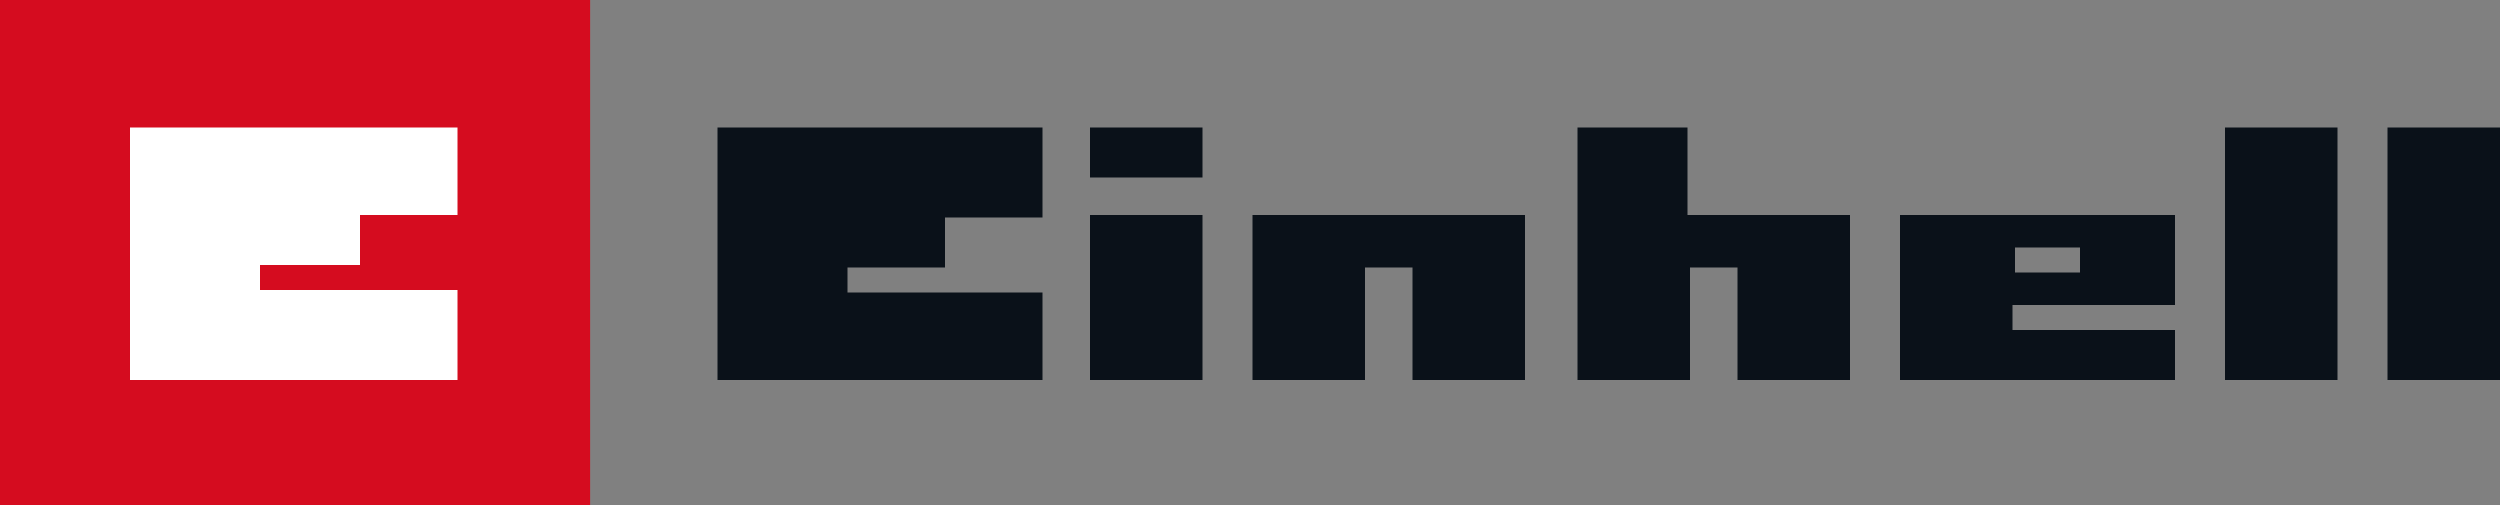 <?xml version="1.0" encoding="utf-8"?>
<!-- Generator: Adobe Illustrator 24.0.3, SVG Export Plug-In . SVG Version: 6.00 Build 0)  -->
<svg version="1.1" id="Capa_1" xmlns="http://www.w3.org/2000/svg" xmlns:xlink="http://www.w3.org/1999/xlink" x="0px" y="0px"
	 width="100px" height="20.2px" viewBox="0 0 100 20.2" style="enable-background:new 0 0 100 20.2;" xml:space="preserve">
<rect x="0" y="0" width="100" height="20.2" fill="#808080" stroke="none"/>
<style type="text/css">
	.st0{fill:#E30613;}
	.st1{fill:#FFFFFF;}
	.st2{fill-rule:evenodd;clip-rule:evenodd;fill:#004177;}
	.st3{fill:#004177;}
	.st4{clip-path:url(#SVGID_2_);fill-rule:evenodd;clip-rule:evenodd;fill:#DD2818;}
	.st5{clip-path:url(#SVGID_4_);fill-rule:evenodd;clip-rule:evenodd;fill:#DD2818;}
	.st6{fill-rule:evenodd;clip-rule:evenodd;fill:#003B75;}
	.st7{fill:none;stroke:#FFFFFF;stroke-width:3;stroke-miterlimit:10;}
	.st8{fill-rule:evenodd;clip-rule:evenodd;fill:#FFFFFF;}
	.st9{fill-rule:evenodd;clip-rule:evenodd;fill:#18346D;}
	.st10{fill-rule:evenodd;clip-rule:evenodd;fill:#BB2E2D;}
	.st11{fill:#18346D;}
	.st12{clip-path:url(#SVGID_6_);fill:#FFFFFF;}
	.st13{fill:#104B9D;}
	.st14{fill:#DE1E2D;}
	.st15{fill-rule:evenodd;clip-rule:evenodd;fill:#DF050B;}
	.st16{fill-rule:evenodd;clip-rule:evenodd;fill:#FEFEFE;}
	.st17{fill-rule:evenodd;clip-rule:evenodd;fill:#004D97;}
	.st18{fill:#009A49;}
	.st19{fill:#352B6B;}
	.st20{fill:#372F8F;}
	.st21{fill:#E9292B;}
	.st22{fill:none;stroke:#372F8F;stroke-width:3.199;stroke-miterlimit:3.864;}
	.st23{fill:#FFD300;}
	.st24{fill:#1D1D1B;}
	.st25{fill:#D50C1F;}
	.st26{clip-path:url(#SVGID_8_);fill:none;stroke:#D50C1F;stroke-width:0.21;stroke-miterlimit:10;}
	.st27{fill:#0A1119;}
</style>
<g id="g300">
	<path id="path310" class="st0" d="M265.6,115.9h-100V82.6h100V115.9z"/>
	<g id="g312" transform="translate(404.711,35.073)">
		<path id="path314" class="st1" d="M-151.1,77.3h-3.2l2.5-6.3h3.2L-151.1,77.3z M-202.7,77.3h-3.2l2.5-6.3h3.2L-202.7,77.3z
			 M-146.2,77.1l3.6-9.9h-9.7c-3,0.1-4,3.4-4,3.4l-2.4,6.5h-5.1l2.4-6.8h2.9l1.1-3.3h-2.7l1.8-4.7h-4.6l-2,4.8h-2.9l-1.2,3.3h3
			l-2.6,6.7h-5.1l3.6-10h-4.5l-4,10.1l-4,0l-1-3.7l6.5-6.3h-5.4l-5.1,4.9l3.4-9.8h-4.5l-5.7,14.8h-3.7l3.5-9.9h-9.9
			c-2.6,0-3.7,2.8-3.7,2.8l-2.9,7.1h-3.7l3.6-9.9h-7.9l0.9-2.5h-7.8l0.8-2.4h-14.4v4.1h8.2l-5.4,14.3h4.7l4.6-12.1h3.1l-4.3,12.1
			h4.7l3.7-9.8h3.4l-3.8,9.8h6.3c0.2-0.1,1.3-1,3.2-2.3c0,0,0.4,1.7,1.8,2.3h3.3c0.1-0.1,0.5-0.5,2.8-2.4c0,0,0.1,1.6,1.7,2.4h4
			c0.1-0.1,0.7-0.8,2.6-2.3l-0.9,2.3h4.7l2.6-6.9l2.1,6.9h4.9l2.4-2.3c0.4,1.9,1.8,2.3,2.2,2.3h5.3l2.5-2.3c0.2,1.5,1.8,2.2,2.1,2.3
			h5.3l2.4-2.3c0.3,2,2.3,2.3,2.3,2.3h3.2l2.3-2.3c0.4,2,2.6,2.3,2.6,2.3h9.4v-3.7L-146.2,77.1L-146.2,77.1L-146.2,77.1z
			 M-168.4,62.4h-4.5l-1.3,3.7h4.5L-168.4,62.4z"/>
	</g>
</g>
<g>
	<path class="st2" d="M254.5,171.6l0.3,0c0.2,0,0.3,0,0.4-0.1c0.1-0.1,0.1-0.1,0.1-0.2c0-0.1,0-0.2-0.1-0.2
		c-0.1-0.1-0.2-0.1-0.4-0.1l-0.3,0L254.5,171.6z M253.8,170.5l1.1,0c0.3,0,0.6,0.1,0.7,0.2c0.1,0.1,0.2,0.3,0.2,0.5
		c0,0.2,0,0.3-0.2,0.4c-0.1,0.1-0.3,0.2-0.5,0.3c0.1,0,0.2,0.1,0.2,0.1c0.1,0.1,0.1,0.1,0.2,0.2l0.4,0.7l-0.7,0
		c-0.2-0.5-0.4-0.8-0.5-0.9c-0.1-0.1-0.2-0.1-0.2-0.1c0,0,0,0-0.1,0l0,1l-0.6,0L253.8,170.5z M256.8,171.8c0-0.5-0.2-1-0.6-1.3
		c-0.4-0.4-0.8-0.6-1.3-0.6c-0.5,0-1,0.2-1.3,0.6c-0.4,0.4-0.5,0.8-0.5,1.3s0.2,1,0.6,1.3c0.4,0.4,0.8,0.6,1.4,0.5
		c0.5,0,1-0.2,1.3-0.6C256.6,172.8,256.8,172.3,256.8,171.8 M257.3,171.8c0,0.4-0.1,0.8-0.3,1.2c-0.2,0.4-0.5,0.7-0.9,0.9
		c-0.4,0.2-0.8,0.3-1.2,0.3c-0.4,0-0.8-0.1-1.2-0.3c-0.4-0.2-0.7-0.5-0.9-0.9c-0.2-0.4-0.3-0.8-0.3-1.2c0-0.4,0.1-0.8,0.3-1.2
		c0.2-0.4,0.5-0.7,0.9-0.9c0.4-0.2,0.8-0.3,1.2-0.3c0.4,0,0.8,0.1,1.2,0.3c0.4,0.2,0.7,0.5,0.9,0.9
		C257.2,171,257.3,171.4,257.3,171.8"/>
	<path class="st1" d="M218.6,135.4l44.6,21.8c1.9,0.9,2.6,4.1,0.3,5.5L218.8,185c-1.8,0.9-4.4,0.9-6.2,0l-44.8-21.8
		c-2.2-1.5-2.2-4.3,0-5.5l44.5-22.2C214.1,134.5,216.8,134.5,218.6,135.4"/>
	<path class="st1" d="M215.6,186.3c-1.2,0-2.4-0.3-3.3-0.7l-44.8-21.9l0,0c-1.3-0.8-2-2.1-1.9-3.5c0.1-1.3,0.8-2.4,2-3.1l0,0
		l44.5-22.2c1-0.5,2.2-0.7,3.4-0.7c1.2,0,2.4,0.3,3.3,0.7l44.6,21.8c1.2,0.5,2,1.8,2.1,3.2c0.1,1.4-0.6,2.7-1.8,3.4l0,0L219,185.5
		C218.1,186,216.9,186.3,215.6,186.3 M168.1,162.6l44.7,21.8c0.8,0.4,1.8,0.6,2.8,0.6c1.1,0,2.1-0.2,2.8-0.6l44.7-22.3
		c0.8-0.5,1.2-1.3,1.1-2.2c-0.1-0.9-0.6-1.8-1.4-2.1l0,0l-44.6-21.8c-0.8-0.4-1.8-0.6-2.8-0.6c-1.1,0-2.1,0.2-2.8,0.6l-44.5,22.2
		c-0.8,0.4-1.3,1.2-1.3,2.1C166.8,161.1,167.3,162,168.1,162.6"/>
	<path class="st3" d="M218.5,135.5l44.5,21.7c2.2,1.1,2.5,4.3,0.2,5.4l-44.5,22.2c-1.8,0.9-4.4,0.9-6.2,0l-44.1-21.5
		c-2.8-1.4-2.8-4.5-0.3-5.8l44.2-22C214.2,134.7,216.8,134.7,218.5,135.5"/>
	<path class="st1" d="M218.4,136.3l43.6,21.3c2.4,1.2,2.4,3.5,0,4.7L218.6,184c-1.7,0.8-4.2,0.9-5.9,0L169,162.7
		c-2.4-1.1-2.4-3.5,0-4.7l43.5-21.7C214.2,135.5,216.7,135.5,218.4,136.3"/>
	<g>
		<g>
			<g>
				<defs>
					<path id="SVGID_1_" d="M215.5,135.7c-1.1,0-2.1,0.2-3,0.6L169,158c-2.4,1.2-2.3,3.5,0,4.7l43.6,21.3c1.7,0.8,4.2,0.8,5.9,0
						l43.5-21.7c2.4-1.2,2.3-3.5,0-4.7l-43.6-21.3C217.6,135.9,216.6,135.7,215.5,135.7L215.5,135.7L215.5,135.7z"/>
				</defs>
				<clipPath id="SVGID_2_">
					<use xlink:href="#SVGID_1_"  style="overflow:visible;"/>
				</clipPath>
				<polygon class="st4" points="184.8,128.2 248,128 248.2,147.2 184.9,147.2 				"/>
			</g>
		</g>
		<g>
			<g>
				<defs>
					<path id="SVGID_3_" d="M215.5,135.7c-1.1,0-2.1,0.2-3,0.6L169,158c-2.4,1.2-2.3,3.5,0,4.7l43.6,21.3c1.7,0.8,4.2,0.8,5.9,0
						l43.5-21.7c2.4-1.2,2.3-3.5,0-4.7l-43.6-21.3C217.6,135.9,216.6,135.7,215.5,135.7L215.5,135.7L215.5,135.7z"/>
				</defs>
				<clipPath id="SVGID_4_">
					<use xlink:href="#SVGID_3_"  style="overflow:visible;"/>
				</clipPath>
				<polygon class="st5" points="184.3,173.5 247.5,173.5 247.6,192.3 184.4,192.6 				"/>
			</g>
		</g>
	</g>
	<polygon class="st6" points="202.9,152.6 209.9,152.6 214.9,161.5 219.9,152.5 226.7,152.5 218,168.3 211.7,168.3 	"/>
	<path class="st6" d="M233.1,157.1l7.4,0c0.8,0,3.3,0.4,3.3,3.2c0,2.4-2,3.4-3.2,3.4l-7.5,0L233.1,157.1z M227.2,152.5l15.1-0.1
		c3.2,0,7.5,3.1,7.5,7.8c0,5.9-5.2,7.7-7.5,7.7l-9.2,0l0,3.8l-5.8,0L227.2,152.5z"/>
	<path class="st6" d="M196.7,163.9l-7.4,0c-0.8,0-3.3-0.6-3.3-3.4c0-2.4,2-3.2,3.2-3.2l7.5,0L196.7,163.9z M202.6,168.3l-15.1,0.1
		c-3.2,0-7.5-3.1-7.5-7.8c0-5.9,5.2-7.9,7.5-7.9l9.2,0l0-3.6l5.8,0L202.6,168.3z"/>
</g>
<g>
	<path class="st7" d="M180.9,191.8h69.3c7.6,0,13.7,6.1,13.7,13.7v41c0,7.6-6.1,13.7-13.7,13.7h-69.3c-7.6,0-13.7-6.1-13.7-13.7v-41
		C167.2,197.9,173.4,191.8,180.9,191.8z"/>
	<path class="st8" d="M180.9,191.8h69.3c7.6,0,13.7,6.1,13.7,13.7v41c0,7.6-6.1,13.7-13.7,13.7h-69.3c-7.6,0-13.7-6.1-13.7-13.7v-41
		C167.2,197.9,173.4,191.8,180.9,191.8"/>
	<path class="st9" d="M216.5,191.8h-35.5c-7.6,0-13.7,6.1-13.7,13.7v41c0,7.6,6.1,13.7,13.7,13.7h35.5V191.8z"/>
	<rect x="182" y="237.7" class="st1" width="68.5" height="16"/>
	<path class="st10" d="M263.9,246.5V246l-14.2,14.2h0.5c3.2,0,6.2-1.1,8.5-3l2.2-2.2C262.8,252.6,263.9,249.7,263.9,246.5"/>
	<path class="st9" d="M186,249v-6.8h2.6c0.5,0,0.9,0.1,1.2,0.3c0.3,0.2,0.5,0.4,0.7,0.8c0.1,0.3,0.2,0.6,0.2,1
		c0,0.7-0.2,1.2-0.7,1.6c-0.4,0.3-1,0.5-1.7,0.5h-0.8v2.7H186z M187.5,243.2v2.1h0.7c0.3,0,0.5-0.1,0.7-0.3c0.2-0.2,0.3-0.4,0.3-0.8
		c0-0.3-0.1-0.6-0.2-0.8c-0.2-0.2-0.4-0.3-0.8-0.3L187.5,243.2L187.5,243.2z"/>
	<path class="st9" d="M191.3,242.2h1.5v4.8c0,0.4,0.1,0.6,0.2,0.8c0.1,0.2,0.4,0.3,0.7,0.3c0.3,0,0.6-0.1,0.7-0.3
		c0.1-0.2,0.2-0.5,0.2-0.8v-4.8h1.5v4.8c0,0.6-0.1,1-0.3,1.3c-0.2,0.3-0.5,0.5-0.9,0.7c-0.4,0.1-0.7,0.2-1.2,0.2
		c-0.4,0-0.8,0-1.2-0.2c-0.4-0.1-0.6-0.3-0.9-0.6c-0.2-0.3-0.3-0.8-0.3-1.4L191.3,242.2L191.3,242.2z"/>
	<path class="st9" d="M198.6,243.2v2h0.6c0.4,0,0.6-0.1,0.8-0.2c0.2-0.2,0.3-0.4,0.3-0.8c0-0.6-0.4-0.9-1.1-0.9L198.6,243.2
		L198.6,243.2L198.6,243.2z M197.1,249v-6.8h2.8c0.6,0,1.1,0.1,1.5,0.4c0.4,0.3,0.5,0.7,0.5,1.3c0,0.5-0.1,0.8-0.3,1.1
		c-0.2,0.3-0.5,0.5-0.9,0.6v0c0.3,0,0.6,0.1,0.8,0.3c0.2,0.1,0.3,0.4,0.3,0.7c0.1,0.3,0.1,0.7,0.1,1.2c0,0.4,0,0.6,0.1,0.8
		c0,0.2,0.1,0.3,0.3,0.4v0.1h-1.6c-0.1-0.1-0.1-0.2-0.1-0.3c0-0.1,0-0.3,0-0.4l0-1.3c0-0.3-0.1-0.5-0.2-0.6
		c-0.1-0.1-0.4-0.2-0.7-0.2h-0.8v2.9H197.1z"/>
	<path class="st9" d="M202.4,249l2-6.8h1.9l2,6.8h-1.6l-0.4-1.5h-2L204,249H202.4z M205.3,243.4l-0.7,3.1h1.5L205.3,243.4
		L205.3,243.4z"/>
	<path class="st9" d="M211.3,249v-6.8h2.7c0.5,0,0.9,0.1,1.2,0.3c0.3,0.2,0.5,0.4,0.7,0.8c0.1,0.3,0.2,0.6,0.2,1
		c0,0.7-0.2,1.2-0.7,1.6c-0.4,0.3-1,0.5-1.7,0.5h-0.8v2.7H211.3z M212.8,243.2v2.1h0.7c0.3,0,0.5-0.1,0.7-0.3
		c0.2-0.2,0.3-0.4,0.3-0.8c0-0.3-0.1-0.6-0.2-0.8c-0.2-0.2-0.4-0.3-0.8-0.3L212.8,243.2L212.8,243.2L212.8,243.2z"/>
	<rect x="216.9" y="242.2" class="st9" width="1.5" height="6.8"/>
	<polygon class="st9" points="219.5,242.2 221.2,242.2 223.1,246.9 223.1,246.9 223.1,242.2 224.5,242.2 224.5,249 222.8,249 
		220.9,244.2 220.9,244.2 220.9,249 219.5,249 	"/>
	<polygon class="st9" points="225.1,242.2 229.9,242.2 229.9,243.3 228.3,243.3 228.3,249 226.8,249 226.8,243.3 225.1,243.3 	"/>
	<path class="st9" d="M230.5,242.2h1.5v4.8c0,0.4,0.1,0.6,0.2,0.8c0.1,0.2,0.4,0.3,0.7,0.3c0.3,0,0.6-0.1,0.7-0.3
		c0.1-0.2,0.2-0.5,0.2-0.8v-4.8h1.5v4.8c0,0.6-0.1,1-0.4,1.3c-0.2,0.3-0.5,0.5-0.9,0.7c-0.4,0.1-0.8,0.2-1.2,0.2
		c-0.4,0-0.8,0-1.2-0.2c-0.4-0.1-0.7-0.3-0.9-0.6c-0.2-0.3-0.3-0.8-0.3-1.4L230.5,242.2L230.5,242.2z"/>
	<path class="st9" d="M237.8,243.2v2h0.6c0.4,0,0.6-0.1,0.8-0.2c0.2-0.2,0.3-0.4,0.3-0.8c0-0.6-0.4-0.9-1.1-0.9L237.8,243.2
		L237.8,243.2z M236.3,249v-6.8h2.8c0.6,0,1.1,0.1,1.5,0.4c0.3,0.3,0.5,0.7,0.5,1.3c0,0.5-0.1,0.8-0.3,1.1c-0.2,0.3-0.5,0.5-0.9,0.6
		v0c0.3,0,0.6,0.1,0.8,0.3c0.2,0.1,0.3,0.4,0.4,0.7c0.1,0.3,0.1,0.7,0.1,1.2c0,0.4,0,0.6,0.1,0.8c0,0.2,0.1,0.3,0.3,0.4v0.1h-1.6
		c-0.1-0.1-0.1-0.2-0.1-0.3c0-0.1,0-0.3,0-0.4l0-1.3c0-0.3-0.1-0.5-0.2-0.6c-0.1-0.1-0.4-0.2-0.7-0.2h-0.8v2.9H236.3z"/>
	<path class="st9" d="M241.6,249l2-6.8h1.9l2,6.8h-1.6l-0.3-1.5h-2l-0.4,1.5H241.6z M244.5,243.4l-0.7,3.1h1.5L244.5,243.4
		L244.5,243.4z"/>
	<path class="st10" d="M218.2,201.8l10-9.9h-6l-5.6,5.6v4.3C217,201.7,217.6,201.8,218.2,201.8"/>
	<path class="st10" d="M229.2,202.8l11-11h-6l-10.3,10.3C225.7,202.3,227.5,202.5,229.2,202.8"/>
	<path class="st10" d="M238.5,205.4l13.4-13.4c-0.6-0.1-1.2-0.1-1.8-0.1h-4.1L234,203.9C235.6,204.3,237.1,204.8,238.5,205.4"/>
	<path class="st10" d="M246.2,209.8L260,196c-1-1-2.2-1.9-3.4-2.6l-13.9,13.9C244.1,208.1,245.2,208.9,246.2,209.8"/>
	<path class="st10" d="M249.4,215.8c0,1.7-0.7,3.2-1.9,4.7l16.4-16.4c-0.2-1.7-0.7-3.2-1.4-4.7l-13.7,13.7
		C249.2,214,249.4,214.8,249.4,215.8"/>
	<path class="st10" d="M218.4,237.7l8.6-8.6c-2.1,0.3-4.4,0.5-6.7,0.6l-3.8,3.8v4.1L218.4,237.7L218.4,237.7L218.4,237.7z"/>
	<path class="st10" d="M230.3,237.7l15.6-15.6c-2.6,2.2-6.6,4.1-11.5,5.5l-10.1,10.1L230.3,237.7L230.3,237.7z"/>
	<polygon class="st10" points="220.3,253.7 216.5,257.5 216.5,260.2 219.8,260.2 226.3,253.7 	"/>
	<polygon class="st10" points="236.3,237.7 242.3,237.7 263.9,216.1 263.9,210.1 	"/>
	<polygon class="st10" points="232.2,253.7 225.7,260.2 231.7,260.2 238.2,253.7 	"/>
	<polygon class="st10" points="248.2,237.7 250.5,237.7 250.5,241.4 263.9,228 263.9,222 	"/>
	<polygon class="st10" points="244.3,253.7 237.8,260.2 243.8,260.2 250.3,253.7 	"/>
	<polygon class="st10" points="250.5,247.4 250.5,253.5 263.9,240.1 263.9,234.1 	"/>
	<path class="st8" d="M183.4,215.8c0-7.7,14.8-14,33-14c18.2,0,33,6.3,33,14c0,7.8-14.8,14-33,14
		C198.2,229.8,183.4,223.5,183.4,215.8"/>
	<path class="st11" d="M216.4,230.5c-8.9,0-17.3-1.5-23.6-4.2c-6.5-2.8-10.1-6.5-10.1-10.6c0-4.1,3.6-7.8,10.1-10.6
		c6.3-2.7,14.7-4.2,23.6-4.2c8.9,0,17.3,1.5,23.6,4.2c6.5,2.8,10.1,6.5,10.1,10.6c0,4.1-3.6,7.8-10.1,10.6
		C233.7,229,225.3,230.5,216.4,230.5 M216.4,202.5c-8.7,0-16.9,1.4-23.1,4c-5.9,2.5-9.2,5.9-9.2,9.2c0,3.4,3.4,6.8,9.2,9.2
		c6.1,2.6,14.3,4,23.1,4c8.7,0,16.9-1.4,23.1-4c5.9-2.5,9.2-5.9,9.2-9.2c0-3.4-3.4-6.7-9.2-9.2C233.3,203.9,225.1,202.5,216.4,202.5
		"/>
	<rect x="211.8" y="212.5" class="st10" width="3.4" height="11.1"/>
	<polygon class="st10" points="211.9,209.4 213.6,208 215.3,209.5 213.7,210.8 	"/>
	<path class="st10" d="M200,208.1c0,0,2.6-0.9,5.6-3.2c0,0,3.3,0.8,3.7,0.8c0.5,0,0.4-0.3,0.6-0.3c0.4-0.1,0.8,0.4,0.8,0.4
		s-1.7,2.6-1.7,2.6c0,0.2-1.5,0.1-5.1-0.7c-0.1,0-0.6,0-0.8,0.8v5.1c0,0,0.9,1.2,3.1-1.2c0.1-0.1,3.3,1.4,3.3,1.4v8
		c0,0-1.7,0.1-4.2,2.7c0,0-3.2-1.1-4.4-0.7c-0.8,0.2-0.9-0.1-1.1,0.6c0,0.1-0.9,0.3-0.9-0.1c0-0.5,2.2-3.8,2.2-3.8l5.2,1.1v-5.8
		l-3.1,0.9l-3.3-2.3L200,208.1L200,208.1L200,208.1z"/>
	<path class="st10" d="M231.6,224h3.1v-11.1c0,0-1.2,0.1-4.1-0.8c-0.1,0-1.8,1.6-3.2,1.9c-0.4,0.1-0.1,2.3-0.1,2.3s0.8,0.3,0.8-0.3
		c0-1,1.2-1.2,1.9-1.3c1.4-0.2,2.7,1.8-0.1,2.4c-2,0.4-1.9,0.5-2.6,0.5c-0.3,0-3.4,5.5,2.7,6.3c0.9,0.1,0.5-0.5,1.7-0.8
		C231.6,223.2,231.6,224,231.6,224"/>
	<path class="st8" d="M231.5,221.2v-2.7c0,0-1.1,0.2-1.5,1.1C229.8,220,229.5,221.5,231.5,221.2"/>
	<path class="st10" d="M216.7,212.2V227h3.7v-2.8v-1.1c0,0,3.6,3,4.9-1.1c0-0.1,0-8.1,0-8.1s-1.7-0.2-2.8-1.7l-2.1,0.8v-0.8
		L216.7,212.2L216.7,212.2L216.7,212.2z"/>
	<path class="st8" d="M221.9,215.8v5.1c0,0.4-0.3,0.8-0.8,0.8c-0.4,0-0.8-0.3-0.8-0.7l0-5.1c0-0.4,0.3-0.8,0.8-0.8
		C221.5,215.1,221.9,215.4,221.9,215.8L221.9,215.8L221.9,215.8z"/>
</g>
<g>
	<g>
		<g>
			<g>
				<defs>
					<rect id="SVGID_5_" x="167.6" y="282.5" width="100" height="65.7"/>
				</defs>
				<clipPath id="SVGID_6_">
					<use xlink:href="#SVGID_5_"  style="overflow:visible;"/>
				</clipPath>
				<path class="st12" d="M181.5,282.5h76.6c0,0,10.3,0.1,9.5,12.4c0,0-0.2,1.6-0.5,3l-13.4,50.4h-76.4c0,0-10.2,0.3-9.7-12.3
					c0,0-0.1-0.7,0.5-3.1L181.5,282.5z"/>
			</g>
		</g>
	</g>
	<path class="st13" d="M257.3,284.9c5.9,0,9.2,5.7,7.3,12.8l-12.9,48.6h-74.4c-5.9,0-9.2-5.7-7.3-12.8l12.9-48.6L257.3,284.9z"/>
	<path class="st1" d="M177.2,322.4c-2.6-14.4,13.2-29.2,35.4-33s42.3,4.8,45,19.2c2.6,14.4-13.2,29.2-35.4,33
		S179.8,336.8,177.2,322.4"/>
	<path class="st14" d="M188.8,330.7l-1.9,0c-2.3,0-3.8-1.8-3.2-4l6.4-23.7c0.2-0.8,1-1.4,1.8-1.4h5.2c0.8,0,1.2,0.6,1,1.4l-5.6,20.7
		l7.5,0c0.8,0,1.2,0.6,1,1.4l-1.1,4.1c-0.2,0.8-1,1.4-1.8,1.4L188.8,330.7z"/>
	<path class="st14" d="M221.2,320.8c0.6-2.2,2.8-4,5-4s3.5,1.8,2.9,4c-0.6,2.2-2.8,4-5,4C221.9,324.8,220.6,323,221.2,320.8
		 M214.9,320.8c1.5-5.7,7.4-10.3,13.1-10.3c5.7,0,9.1,4.6,7.5,10.3c-1.5,5.7-7.4,10.3-13.1,10.3
		C216.7,331.1,213.4,326.5,214.9,320.8"/>
	<path class="st14" d="M247.5,300c2.5,0,4.1,1.9,3.5,4.4c-0.7,2.5-3.3,4.4-5.9,4.4c-2.5,0-4.1-1.9-3.5-4.4
		C242.3,301.9,244.9,300,247.5,300"/>
	<path class="st14" d="M240.1,312.3c0.2-0.8,1-1.4,1.8-1.4h5c0.8,0,1.2,0.6,1,1.4l-4.6,17c-0.2,0.8-1,1.4-1.8,1.4h-5
		c-0.8,0-1.2-0.6-1-1.4L240.1,312.3z"/>
	<path class="st14" d="M214.4,300c2.5,0,4.1,1.9,3.5,4.4s-3.3,4.4-5.9,4.4c-2.5,0-4.1-1.9-3.5-4.4C209.2,301.9,211.9,300,214.4,300"
		/>
	<path class="st14" d="M207,312.3c0.2-0.8,1-1.4,1.8-1.4h5c0.8,0,1.2,0.6,1,1.4l-4.6,17c-0.2,0.8-1,1.4-1.8,1.4h-5
		c-0.8,0-1.2-0.6-1-1.4L207,312.3z"/>
	<path class="st1" d="M222.6,318.5c0.9-1,1.9-1.6,3.7-1.6s2.9,1,3,2.4c0.2,3.7-3.3,5.3-5.1,5.5C222.3,325.1,219.3,322.4,222.6,318.5
		"/>
</g>
<g>
	<g transform="translate(42 .866)">
		<path class="st15" d="M270.2,100.3c0-11.1,9-20,20-20c11.1,0,20,9,20,20c0,11.1-9,20-20,20S270.2,111.4,270.2,100.3"/>
	</g>
	<path class="st16" d="M319.1,101.2c0-7.3,5.9-13.2,13.2-13.2c7.3,0,13.2,5.9,13.2,13.2c0,7.3-5.9,13.2-13.2,13.2
		C325,114.4,319.1,108.5,319.1,101.2"/>
	<path class="st17" d="M325.7,101.2c0-3.6,2.9-6.5,6.5-6.5c3.6,0,6.5,2.9,6.5,6.5c0,3.6-2.9,6.5-6.5,6.5
		C328.6,107.7,325.7,104.8,325.7,101.2"/>
	<path class="st17" d="M282.5,130v1.6h4.4v11.7h1.8v-11.7h4.4V130H282.5z M296.6,135.9h3.8c0.8,0,1.4-0.1,1.9-0.2
		c0.5-0.2,0.8-0.4,1-0.8c0.2-0.4,0.4-0.8,0.4-1.2c0-0.6-0.2-1.1-0.7-1.6c-0.5-0.4-1.2-0.6-2.2-0.6h-4.2V135.9z M294.8,143.3V130h5.9
		c1.2,0,2.1,0.1,2.7,0.4c0.6,0.2,1.1,0.7,1.5,1.3c0.4,0.6,0.6,1.3,0.6,2c0,0.9-0.3,1.7-0.9,2.4c-0.6,0.6-1.6,1.1-2.8,1.2
		c0.5,0.2,0.8,0.4,1.1,0.7c0.5,0.5,1,1.1,1.5,1.8l2.3,3.6h-2.2l-1.8-2.8c-0.5-0.8-0.9-1.4-1.3-1.8c-0.3-0.4-0.6-0.7-0.9-0.9
		c-0.3-0.2-0.5-0.3-0.8-0.4c-0.2,0-0.5-0.1-1-0.1h-2v5.9C296.6,143.3,294.8,143.3,294.8,143.3z M308.5,143.3h1.8V130h-1.8V143.3z"/>
	<g>
		<path class="st17" d="M322.8,138.7l1.8,0.4c-0.4,1.4-1,2.5-2,3.3c-1,0.8-2.1,1.1-3.5,1.1c-1.4,0-2.6-0.3-3.5-0.9
			c-0.9-0.6-1.6-1.4-2-2.5c-0.5-1.1-0.7-2.3-0.7-3.6c0-1.4,0.3-2.6,0.8-3.6c0.5-1,1.3-1.8,2.3-2.3c1-0.5,2.1-0.8,3.2-0.8
			c1.3,0,2.4,0.3,3.4,1c0.9,0.7,1.5,1.6,1.9,2.9l-1.7,0.4c-0.3-1-0.8-1.7-1.3-2.1c-0.6-0.4-1.3-0.7-2.2-0.7c-1,0-1.9,0.2-2.6,0.7
			c-0.7,0.5-1.2,1.1-1.4,2c-0.3,0.8-0.4,1.7-0.4,2.5c0,1.1,0.2,2.1,0.5,3c0.3,0.8,0.8,1.5,1.5,1.9c0.7,0.4,1.4,0.6,2.3,0.6
			c1,0,1.8-0.3,2.5-0.9C322.1,140.6,322.6,139.8,322.8,138.7 M328,136.9c0,1.6,0.4,2.9,1.3,3.8c0.9,0.9,1.9,1.4,3.2,1.4
			c1.3,0,2.4-0.5,3.3-1.4c0.9-0.9,1.3-2.2,1.3-4c0-1.1-0.2-2-0.6-2.8c-0.4-0.8-0.9-1.4-1.6-1.9c-0.7-0.4-1.5-0.7-2.4-0.7
			c-1.2,0-2.3,0.4-3.2,1.3C328.5,133.5,328,134.9,328,136.9 M326.2,136.8c0-2.2,0.6-3.9,1.8-5.2c1.2-1.2,2.7-1.9,4.6-1.9
			c1.2,0,2.3,0.3,3.3,0.9c1,0.6,1.7,1.4,2.2,2.5c0.5,1,0.8,2.2,0.8,3.6c0,1.3-0.3,2.6-0.8,3.6c-0.5,1.1-1.3,1.9-2.3,2.4
			c-1,0.5-2.1,0.8-3.2,0.8c-1.3,0-2.4-0.3-3.4-0.9c-1-0.6-1.7-1.4-2.2-2.5C326.5,139.1,326.2,138,326.2,136.8"/>
	</g>
	<path class="st17" d="M341.1,143.3V130h1.8v11.7h6.5v1.6L341.1,143.3L341.1,143.3z"/>
	<g>
		<path class="st17" d="M352.8,136.9c0,1.6,0.4,2.9,1.3,3.8c0.9,0.9,1.9,1.4,3.2,1.4c1.3,0,2.4-0.5,3.3-1.4c0.9-0.9,1.3-2.2,1.3-4
			c0-1.1-0.2-2-0.6-2.8c-0.4-0.8-0.9-1.4-1.6-1.9c-0.7-0.4-1.5-0.7-2.4-0.7c-1.2,0-2.3,0.4-3.2,1.3
			C353.2,133.5,352.8,134.9,352.8,136.9 M351,136.8c0-2.2,0.6-3.9,1.8-5.2c1.2-1.2,2.7-1.9,4.6-1.9c1.2,0,2.3,0.3,3.3,0.9
			c1,0.6,1.7,1.4,2.2,2.5c0.5,1,0.8,2.2,0.8,3.6c0,1.3-0.3,2.6-0.8,3.6c-0.5,1.1-1.3,1.9-2.3,2.4c-1,0.5-2.1,0.8-3.2,0.8
			c-1.2,0-2.4-0.3-3.4-0.9c-1-0.6-1.7-1.4-2.2-2.5C351.2,139.1,351,138,351,136.8 M367.7,135.9h3.8c0.8,0,1.4-0.1,1.9-0.2
			c0.5-0.2,0.8-0.4,1-0.8c0.2-0.4,0.4-0.8,0.4-1.2c0-0.6-0.2-1.1-0.7-1.6c-0.5-0.4-1.2-0.6-2.2-0.6h-4.2
			C367.7,131.5,367.7,135.9,367.7,135.9z M366,143.3V130h5.9c1.2,0,2.1,0.1,2.7,0.4c0.6,0.2,1.1,0.7,1.5,1.3c0.4,0.6,0.6,1.3,0.6,2
			c0,0.9-0.3,1.7-0.9,2.4c-0.6,0.6-1.6,1.1-2.8,1.2c0.5,0.2,0.8,0.4,1.1,0.7c0.5,0.5,1,1.1,1.5,1.8l2.3,3.6h-2.2l-1.8-2.8
			c-0.5-0.8-0.9-1.4-1.3-1.8c-0.3-0.4-0.6-0.7-0.9-0.9c-0.3-0.2-0.5-0.3-0.8-0.4c-0.2,0-0.5-0.1-1-0.1h-2v5.9L366,143.3L366,143.3z
			 M380,141.3h0.4c0.2,0,0.3,0,0.4-0.1c0.1-0.1,0.1-0.1,0.1-0.2c0-0.1,0-0.1-0.1-0.2c0-0.1-0.1-0.1-0.1-0.1c-0.1,0-0.2,0-0.3,0H380
			L380,141.3L380,141.3z M379.6,142.5v-2.1h0.7c0.2,0,0.4,0,0.5,0.1c0.1,0,0.2,0.1,0.3,0.2c0.1,0.1,0.1,0.2,0.1,0.3
			c0,0.2-0.1,0.3-0.2,0.4c-0.1,0.1-0.3,0.2-0.4,0.2c0.1,0,0.1,0.1,0.2,0.1c0.1,0.1,0.2,0.2,0.3,0.4l0.3,0.4H381l-0.2-0.3
			c-0.1-0.3-0.3-0.4-0.4-0.5c-0.1,0-0.2-0.1-0.3-0.1H380v0.9L379.6,142.5L379.6,142.5z M380.5,139.8c-0.3,0-0.5,0.1-0.8,0.2
			c-0.3,0.1-0.5,0.3-0.6,0.6c-0.1,0.3-0.2,0.5-0.2,0.8c0,0.3,0.1,0.6,0.2,0.8c0.1,0.3,0.3,0.5,0.6,0.6c0.3,0.1,0.5,0.2,0.8,0.2
			c0.3,0,0.6-0.1,0.8-0.2c0.3-0.1,0.5-0.3,0.6-0.6c0.1-0.3,0.2-0.5,0.2-0.8c0-0.3-0.1-0.6-0.2-0.8c-0.1-0.3-0.3-0.5-0.6-0.6
			C381,139.9,380.8,139.8,380.5,139.8L380.5,139.8z M380.5,139.5c0.3,0,0.6,0.1,1,0.3c0.3,0.2,0.6,0.4,0.7,0.7
			c0.2,0.3,0.3,0.6,0.3,1c0,0.3-0.1,0.7-0.3,1c-0.2,0.3-0.4,0.6-0.7,0.7c-0.3,0.2-0.6,0.3-1,0.3c-0.3,0-0.7-0.1-1-0.3
			c-0.3-0.2-0.5-0.4-0.7-0.7c-0.2-0.3-0.3-0.6-0.3-1c0-0.3,0.1-0.7,0.3-1c0.2-0.3,0.4-0.6,0.7-0.7
			C379.9,139.6,380.2,139.5,380.5,139.5z"/>
	</g>
</g>
<g>
	<path class="st18" d="M47.2,279.9c-1.1,0.8-2.6,1.3-4,1.3c-3.2,0-5-2.1-5-5.5c0-4.8,2.9-8.2,7.1-8.2c1.4,0,2.7,0.5,3.5,1.3l-1.7,2
		c-0.5-0.5-1.3-0.8-2.1-0.8c-2.2,0-3.6,2.2-3.6,5.6c0,2.1,0.8,3.2,2.2,3.2c0.9,0,1.8-0.3,2.4-0.8L47.2,279.9z"/>
	<path class="st18" d="M51.3,276.7c0.1,1.4,0.7,2.2,2.1,2.2c0.7,0,1.7-0.3,2.4-0.7l0.9,1.6c-1,0.8-2.7,1.3-4.2,1.3
		c-2.6,0-4.1-1.7-4.1-4.4c0-3.8,2.4-6.4,5.8-6.4c2.4,0,3.7,1.5,3.7,4c0,0.8-0.2,1.5-0.4,2.3C57.4,276.7,51.3,276.7,51.3,276.7z
		 M55,274.9c0-0.2,0-0.3,0-0.5c0-1.1-0.4-1.8-1.3-1.8c-1.2,0-2,1-2.3,2.3L55,274.9L55,274.9z"/>
	<path class="st18" d="M73.3,273.6l-1.2,7.3h-3l1.1-6.8c0.1-0.8-0.1-1.3-0.7-1.3c-0.6,0-1.2,0.4-1.6,1.1l-1.1,7h-3l1.1-6.8
		c0.2-0.8-0.1-1.3-0.6-1.3c-0.6,0-1.2,0.4-1.7,1.1l-1.1,7h-3l1.6-10.1h2.8l-0.2,1.2c0.7-0.9,2-1.5,3-1.5c1.1,0,1.9,0.6,2.1,1.6
		c0.7-1,2-1.6,3-1.6C72.8,270.4,73.6,271.6,73.3,273.6"/>
	<path class="st18" d="M77.6,276.7c0.1,1.4,0.7,2.2,2.1,2.2c0.7,0,1.7-0.3,2.4-0.7l0.9,1.6c-1,0.8-2.7,1.3-4.2,1.3
		c-2.6,0-4.1-1.7-4.1-4.4c0-3.8,2.4-6.4,5.8-6.4c2.4,0,3.7,1.5,3.7,4c0,0.8-0.2,1.5-0.4,2.3C83.7,276.7,77.6,276.7,77.6,276.7z
		 M81.3,274.9c0-0.2,0-0.3,0-0.5c0-1.1-0.4-1.8-1.3-1.8c-1.2,0-2,1-2.3,2.3L81.3,274.9L81.3,274.9z"/>
	<path class="st18" d="M94.7,273.6l-1.2,7.3h-3l1.1-6.8c0.1-0.8-0.2-1.3-0.8-1.3c-0.6,0-1.3,0.4-1.8,1.2l-1.1,6.9h-3l1.6-10.1h2.8
		l-0.2,1.2c0.8-1,2-1.5,3.1-1.5C94,270.4,95,271.7,94.7,273.6"/>
	<path class="st18" d="M96.5,277.9l0.8-5h-1.4l0.3-1.8l1-0.2c0.3-0.1,0.5-0.2,0.7-0.7l0.5-1.6h2.6l-0.3,2.2h2.4l-0.4,2.1h-2.4
		l-0.7,4.8c-0.1,0.8,0.2,1.1,0.8,1.1c0.4,0,0.9-0.1,1.5-0.3v2.2c-0.9,0.4-1.8,0.5-2.5,0.5C97.4,281.2,96.2,280.1,96.5,277.9"/>
	<path class="st18" d="M112.9,274.8c0,3.8-2.4,6.4-5.8,6.4c-2.6,0-4.1-1.7-4.1-4.4c0-3.8,2.4-6.4,5.8-6.4
		C111.4,270.4,112.9,272.1,112.9,274.8 M109.8,274.9c0-1.3-0.5-2.1-1.4-2.1c-1.5,0-2.4,1.7-2.4,3.9c0,1.4,0.5,2.2,1.4,2.2
		C108.9,278.9,109.8,277.2,109.8,274.9"/>
	<path class="st18" d="M118.9,274.7c1.3,0.4,2.9,0.8,2.9,2.7c0,2.3-2.1,3.8-5,3.8c-1.5,0-3.1-0.6-3.8-1.4l1.6-1.8
		c0.6,0.6,1.6,1,2.5,1c1,0,1.7-0.4,1.7-1.1c0-0.6-0.6-0.8-1.5-1.1c-1.2-0.4-2.9-0.9-2.9-2.8c0-2.2,1.8-3.6,4.6-3.6
		c1.3,0,2.8,0.4,3.7,1.2l-1.6,1.8c-0.5-0.4-1.4-0.7-2.2-0.7c-0.8,0-1.5,0.4-1.5,1C117.2,274.2,117.8,274.4,118.9,274.7"/>
	<path class="st18" d="M58.8,217.1H47c-4,0-8,0.7-10.6,3c-6.3,5.6-6.5,12.1-5.1,17.9c0,0,0,0.1,0,0.1c0,0.1,0.1,0.3,0.1,0.4
		c0.7,2.5,2.2,5.3,4.1,7.5c-0.1-1-0.1-2,0-3.2c0-0.6,0.1-1.3,0.2-2c0.5-4.4,1.9-7.8,3.7-10.2c1.2-1.5,2.7-3,4.6-4
		c1.9-1,4-1.1,4.6-1.1c0.9,0,1.8,0,2.6,0h6.6c0.7,0,1.2-0.5,1.3-1.1l0.8-6C60.2,217.8,59.6,217.1,58.8,217.1"/>
	<path class="st19" d="M124.2,235.1c-0.9-3.2-2.8-5.3-6-6.3c-1.4-0.4-2.8-0.7-4.2-0.8c-2-0.2-4.1,0-6.2,0.4c-0.6,0.1-1.3,0.3-2,0.5
		c0-0.3,0-0.4,0-0.6c0.4-3.3,0.8-6.7,1.3-10c0.1-1.1,0-1.2-1-1.2c-2.7,0-5.3,0-8,0c-1,0-1.1,0.1-1.2,1.1c-1.7,13.6-3.3,27.1-5,40.7
		h0l-0.3,2.6c0,0.3,0.2,0.6,0.6,0.6h14.2l0,0c2.3,0,4.5-0.3,6.8-0.9c2.9-0.8,5.5-2.3,7.4-4.8c2-2.5,2.8-5.4,3.3-8.4
		c0.3-2.2,0.6-4.4,0.8-6.7C124.8,239.3,124.7,237.2,124.2,235.1 M114.4,242.6c-0.1,1.6-0.3,3.1-0.6,4.7c-0.2,1.2-0.6,2.5-1,3.7
		c-0.8,2.1-2.5,3.1-4.7,3.2c-1.6,0.1-3.1,0-4.7,0c-0.8,0-0.9-0.1-0.8-0.9c0.3-2.7,1.6-13.1,1.9-15.7c0.1-0.9,0.2-1,1.1-1.2
		c2.1-0.6,4.1-0.6,6.1-0.4c1.6,0.2,2.6,1.4,2.7,3.2C114.6,240.3,114.5,241.5,114.4,242.6"/>
	<path class="st19" d="M90.5,235.1c-0.9-3.2-2.8-5.3-6-6.3c-1.4-0.4-2.8-0.7-4.2-0.8c-2-0.2-4.1,0-6.2,0.4c-0.6,0.1-1.3,0.3-2,0.5
		c0-0.3,0-0.4,0-0.6c0.4-3.3,0.8-6.7,1.3-10c0.1-1.1,0-1.2-1-1.2c-2.7,0-5.3,0-8,0c-1,0-1.1,0.1-1.2,1.1c-1.7,13.6-3.3,27.1-5,40.7
		h0l-0.3,2.6c0,0.3,0.2,0.6,0.6,0.6h14.2l0,0c2.3,0,4.5-0.3,6.8-0.9c2.9-0.8,5.5-2.3,7.4-4.8c2-2.5,2.8-5.4,3.3-8.4
		c0.3-2.2,0.6-4.4,0.8-6.7C91.1,239.3,91,237.2,90.5,235.1 M80.7,242.6c-0.1,1.6-0.3,3.1-0.6,4.7c-0.2,1.2-0.6,2.5-1,3.7
		c-0.8,2.1-2.5,3.1-4.7,3.2c-1.6,0.1-3.1,0-4.7,0c-0.8,0-0.9-0.1-0.8-0.9c0.3-2.7,1.6-13.1,1.9-15.7c0.1-0.9,0.2-1,1.1-1.2
		c2.1-0.6,4.1-0.6,6.1-0.4c1.6,0.2,2.6,1.4,2.7,3.2C80.9,240.3,80.8,241.5,80.7,242.6"/>
	<path class="st19" d="M55.2,250.1c-3.4,1.9-11.2,3.9-16.9,2.1c-3.8-1.2-6.4-3.5-8-6.4v0c-1.5-2.4-3-8.2-3.3-12.5
		c-2.2,5.7-3.5,12.7-0.2,20.6c2,5,7.1,7.8,10.5,8.2c6.7,0.8,13-0.5,17.3-2.2c0.3-0.1,0.5-0.4,0.5-0.7l0.1-0.8v0l0.4-3.4c0,0,0,0,0,0
		l0.5-4.3C56.2,250.2,55.6,249.8,55.2,250.1"/>
</g>
<g>
	<ellipse class="st20" cx="-76.2" cy="306.8" rx="50" ry="16.2"/>
	<polygon class="st21" points="-62.3,317.6 -76.2,317.6 -90.2,317.6 -83.2,305.5 -76.2,293.4 -69.2,305.5 	"/>
	<polygon class="st22" points="-62.3,317.6 -76.2,317.6 -90.2,317.6 -83.2,305.5 -76.2,293.4 -69.2,305.5 	"/>
	<path class="st8" d="M-114,307.9h-3.8l1.2-3.4c0.1-0.4,0.3-0.8,0.4-1.2c0.1-0.4,0.2-0.7,0.3-1.1h0c0.1,0.4,0.2,0.7,0.3,1.1
		c0.1,0.3,0.2,0.7,0.3,1.1L-114,307.9z M-109.5,312.7l-4.8-13.5h-2.9l-4.7,13.5h2.6l0.9-2.8h5.1l0.9,2.8H-109.5z"/>
	<path class="st8" d="M-102.6,302.5c-0.9,0-1.5,0.1-2,0.6c-0.5,0.4-0.9,1-1.1,1.6h0c0.1-0.4,0.1-0.7,0.1-1.1s0-0.7,0-0.9h-2.4v9.9
		h2.6v-4.1c0-2.8,0.9-4,2.8-3.6L-102.6,302.5z"/>
	<path class="st8" d="M-95.5,302.5c-0.9,0-1.5,0.1-2,0.6c-0.5,0.4-0.9,1-1.1,1.6h0c0.1-0.4,0.1-0.7,0.1-1.1c0-0.4,0-0.7,0-0.9h-2.4
		v9.9h2.6v-4.1c0-2.8,0.9-4,2.8-3.6L-95.5,302.5z"/>
	<path class="st8" d="M-88.2,306.4h-3.7c0.1-0.6,0.3-1.1,0.6-1.4c0.3-0.4,0.8-0.5,1.3-0.5c0.5,0,1,0.2,1.3,0.5
		C-88.4,305.3-88.2,305.8-88.2,306.4z M-85.7,307c0-1.3-0.3-2.3-1-3.1c-0.7-0.8-1.7-1.3-3.2-1.3c-1.5,0-2.6,0.5-3.4,1.5
		c-0.8,1-1.2,2.2-1.2,3.8c0,1.7,0.4,3,1.3,3.9c0.8,0.8,2.1,1.2,3.6,1.2c0.6,0,1.2-0.1,1.8-0.2s1.2-0.3,1.7-0.5l-0.2-2
		c-0.4,0.2-0.9,0.4-1.4,0.5c-0.5,0.1-1,0.2-1.5,0.2c-0.9,0-1.6-0.2-2.1-0.7s-0.7-1.1-0.7-2.1h6.2c0-0.2,0.1-0.4,0.1-0.6
		C-85.7,307.3-85.7,307.1-85.7,307z"/>
	<path class="st8" d="M-77.7,307.5c0,0.9-0.2,1.6-0.6,2.3c-0.4,0.6-0.9,1-1.6,1c-0.6,0-1-0.2-1.3-0.7c-0.3-0.5-0.4-1.2-0.4-2.1
		c0-1.2,0.2-2.1,0.7-2.6s1.1-0.8,1.8-0.8c0.2,0,0.4,0,0.7,0c0.2,0,0.4,0.1,0.7,0.1C-77.7,304.7-77.7,307.5-77.7,307.5z M-75.2,312.7
		v-14.6h-2.5v4.6c-0.2,0-0.4,0-0.6-0.1c-0.2,0-0.4,0-0.6,0c-1.7,0-3,0.6-3.9,1.6c-0.9,1-1.4,2.4-1.4,4.1c0,1.4,0.3,2.6,0.9,3.4
		s1.5,1.2,2.7,1.3c0.8,0,1.4-0.2,1.9-0.5c0.5-0.3,0.9-0.8,1.2-1.4h0c0,0.3-0.1,0.6-0.1,0.9c0,0.3,0,0.6,0,0.8L-75.2,312.7
		L-75.2,312.7z"/>
	<path class="st8" d="M-66,307.7c0,1-0.2,1.8-0.6,2.3c-0.4,0.5-0.9,0.8-1.6,0.8c-0.7,0-1.3-0.3-1.7-0.8c-0.4-0.5-0.6-1.3-0.6-2.3
		c0-1,0.3-1.8,0.7-2.2s1-0.7,1.6-0.7c0.7,0,1.3,0.3,1.7,0.8C-66.2,306-66,306.7-66,307.7z M-63.4,307.5c0-1.7-0.4-3-1.3-3.8
		c-0.8-0.8-2-1.2-3.4-1.2c-1.5,0-2.8,0.5-3.7,1.5c-0.9,1-1.4,2.3-1.4,3.8c0,1.8,0.4,3,1.3,3.8c0.8,0.8,1.9,1.2,3.4,1.2
		c1.5,0,2.7-0.5,3.7-1.5C-63.9,310.4-63.4,309.1-63.4,307.5z"/>
	<path class="st8" d="M-52.7,312.7v-7c0-0.9-0.2-1.6-0.6-2.2c-0.4-0.6-1.2-0.9-2.3-0.9c-0.8,0-1.5,0.2-2.1,0.6s-1,0.8-1.3,1.4l0,0
		c0-0.3,0.1-0.6,0.1-0.9c0-0.3,0-0.6,0-0.9h-2.4v9.9h2.6v-4.8c0-0.9,0.2-1.7,0.7-2.3c0.4-0.6,1-0.9,1.7-1c0.5,0,0.8,0.2,1,0.4
		c0.2,0.3,0.3,0.7,0.3,1.2v6.4L-52.7,312.7L-52.7,312.7z"/>
	<path class="st8" d="M-44,307.5c0,0.9-0.2,1.6-0.6,2.3c-0.4,0.6-0.9,1-1.6,1c-0.6,0-1-0.2-1.3-0.7c-0.3-0.5-0.4-1.2-0.4-2.1
		c0-1.2,0.2-2.1,0.7-2.6c0.5-0.5,1.1-0.8,1.8-0.8c0.2,0,0.4,0,0.7,0c0.2,0,0.4,0.1,0.7,0.1L-44,307.5L-44,307.5z M-41.5,312.7v-14.6
		H-44v4.6c-0.2,0-0.4,0-0.6-0.1c-0.2,0-0.4,0-0.6,0c-1.7,0-3,0.6-3.9,1.6c-0.9,1-1.4,2.4-1.4,4.1c0,1.4,0.3,2.6,0.9,3.4
		c0.6,0.8,1.5,1.2,2.7,1.3c0.8,0,1.4-0.2,1.9-0.5s0.9-0.8,1.2-1.4h0c0,0.3-0.1,0.6-0.1,0.9s0,0.6,0,0.8L-41.5,312.7L-41.5,312.7z"/>
	<path class="st8" d="M-32.3,307.7c0,1-0.2,1.8-0.6,2.3c-0.4,0.5-0.9,0.8-1.6,0.8c-0.7,0-1.3-0.3-1.7-0.8c-0.4-0.5-0.6-1.3-0.6-2.3
		c0-1,0.3-1.8,0.7-2.2s1-0.7,1.6-0.7c0.7,0,1.3,0.3,1.7,0.8C-32.5,306-32.3,306.7-32.3,307.7z M-29.7,307.5c0-1.7-0.4-3-1.3-3.8
		c-0.8-0.8-2-1.2-3.4-1.2c-1.5,0-2.8,0.5-3.7,1.5c-0.9,1-1.4,2.3-1.4,3.8c0,1.8,0.4,3,1.3,3.8c0.8,0.8,2,1.2,3.4,1.2
		c1.5,0,2.7-0.5,3.7-1.5C-30.2,310.4-29.7,309.1-29.7,307.5z"/>
	<path class="st8" d="M-30.3,302.2v0.4l0.2,0c0.1,0,0.1,0,0.2,0c0,0,0.1,0,0.1-0.1c0,0,0-0.1,0-0.1c0,0,0-0.1,0-0.1
		c0,0-0.1-0.1-0.1-0.1c0,0-0.1,0-0.2,0H-30.3z M-30.4,302h0.2c0.1,0,0.2,0,0.3,0c0.1,0,0.1,0.1,0.2,0.1s0.1,0.1,0.1,0.2
		c0,0.1,0,0.1,0,0.2c0,0-0.1,0.1-0.1,0.1c-0.1,0-0.1,0-0.2,0l0.4,0.6h-0.1l-0.4-0.6h-0.1v0.6h-0.1V302z"/>
	<path class="st8" d="M-105,318.2l-0.1-0.6c-0.1,0.1-0.2,0.1-0.4,0.1c-0.2,0-0.3,0-0.4,0.1c-0.4,0-0.7-0.1-0.9-0.4
		c-0.2-0.2-0.3-0.6-0.3-1.1c0-0.4,0.1-0.8,0.3-1s0.5-0.4,0.9-0.4c0.1,0,0.3,0,0.4,0c0.1,0,0.3,0.1,0.4,0.1l0.1-0.6
		c-0.1,0-0.3-0.1-0.4-0.1s-0.3,0-0.4,0c-0.4,0-0.8,0.1-1.1,0.3s-0.5,0.4-0.6,0.7c-0.1,0.3-0.2,0.7-0.2,1.1c0,0.4,0.1,0.7,0.2,1
		c0.1,0.3,0.3,0.5,0.6,0.7c0.3,0.2,0.6,0.3,1.1,0.3c0.2,0,0.4,0,0.6,0C-105.3,318.3-105.1,318.3-105,318.2z"/>
	<path class="st8" d="M-102.1,317.3h-1l0.3-0.9c0-0.1,0.1-0.2,0.1-0.2c0-0.1,0.1-0.2,0.1-0.2h0c0,0.1,0,0.1,0.1,0.2
		c0,0.1,0.1,0.2,0.1,0.2L-102.1,317.3z M-101.1,318.3l-1.1-3h-0.7l-1.2,3h0.6l0.2-0.6h1.3l0.2,0.6H-101.1z"/>
	<polygon class="st8" points="-98.2,318.3 -98.2,317.8 -99.3,317.8 -99.3,315.3 -99.9,315.3 -99.9,318.3 	"/>
	<rect x="-97" y="315.3" class="st8" width="0.6" height="3"/>
	<path class="st8" d="M-92.8,316.8c0,0.3-0.1,0.6-0.3,0.8c-0.2,0.2-0.4,0.3-0.8,0.3c-0.1,0-0.1,0-0.2,0c-0.1,0-0.1,0-0.2,0v-2
		c0.1,0,0.1,0,0.2,0c0.1,0,0.1,0,0.2,0c0.3,0,0.6,0.1,0.8,0.3C-92.9,316.2-92.8,316.5-92.8,316.8z M-92.1,316.8
		c0-0.5-0.2-0.9-0.4-1.1c-0.3-0.2-0.7-0.3-1.2-0.3c-0.2,0-0.4,0-0.6,0c-0.2,0-0.4,0-0.5,0v3c0.1,0,0.3,0,0.4,0c0.2,0,0.3,0,0.5,0
		c0.3,0,0.7-0.1,0.9-0.2c0.3-0.1,0.5-0.3,0.6-0.5C-92.2,317.4-92.1,317.1-92.1,316.8z"/>
	<path class="st8" d="M-89.3,317.3h-1l0.3-0.9c0-0.1,0.1-0.2,0.1-0.2c0-0.1,0.1-0.2,0.1-0.2h0c0,0.1,0,0.1,0.1,0.2
		c0,0.1,0.1,0.2,0.1,0.2L-89.3,317.3z M-88.3,318.3l-1.1-3h-0.7l-1.2,3h0.6l0.2-0.6h1.3l0.2,0.6H-88.3z"/>
	<path class="st8" d="M-85,316.8c0,0.3-0.1,0.6-0.3,0.8c-0.2,0.2-0.4,0.3-0.8,0.3c-0.1,0-0.1,0-0.2,0s-0.1,0-0.2,0v-2
		c0.1,0,0.1,0,0.2,0c0.1,0,0.1,0,0.2,0c0.3,0,0.6,0.1,0.8,0.3C-85.1,316.2-85,316.5-85,316.8z M-84.4,316.8c0-0.5-0.2-0.9-0.4-1.1
		c-0.3-0.2-0.7-0.3-1.2-0.3c-0.2,0-0.4,0-0.6,0c-0.2,0-0.4,0-0.5,0v3c0.1,0,0.3,0,0.4,0c0.2,0,0.3,0,0.5,0c0.3,0,0.7-0.1,0.9-0.2
		c0.3-0.1,0.5-0.3,0.6-0.5C-84.4,317.4-84.4,317.1-84.4,316.8z"/>
	<path class="st8" d="M-79.7,316.3c0,0.2-0.1,0.3-0.2,0.4c-0.1,0.1-0.3,0.1-0.5,0.1c0,0-0.1,0-0.1,0s-0.1,0-0.1,0v-1
		c0,0,0.1,0,0.1,0c0.1,0,0.1,0,0.2,0c0.2,0,0.3,0.1,0.4,0.1C-79.8,316-79.7,316.2-79.7,316.3z M-79.1,316.3c0-0.3-0.1-0.5-0.3-0.7
		c-0.2-0.2-0.5-0.3-0.9-0.3c-0.2,0-0.4,0-0.5,0c-0.2,0-0.3,0-0.5,0v3h0.6v-1c0,0,0.1,0,0.1,0c0.1,0,0.1,0,0.1,0
		c0.4,0,0.7-0.1,0.9-0.3C-79.2,316.9-79.1,316.6-79.1,316.3z"/>
	<path class="st8" d="M-75.7,316.8c0,0.3-0.1,0.6-0.3,0.8s-0.4,0.2-0.6,0.2c-0.3,0-0.5-0.1-0.6-0.3c-0.1-0.2-0.2-0.4-0.2-0.7
		c0-0.3,0.1-0.6,0.3-0.7c0.2-0.2,0.4-0.3,0.6-0.3c0.3,0,0.5,0.1,0.6,0.3C-75.8,316.2-75.7,316.5-75.7,316.8z M-75,316.8
		c0-0.5-0.1-0.9-0.4-1.2c-0.3-0.3-0.6-0.4-1.1-0.4c-0.3,0-0.5,0.1-0.8,0.2c-0.2,0.1-0.4,0.3-0.6,0.5c-0.1,0.2-0.2,0.5-0.2,0.9
		c0,0.5,0.1,0.8,0.4,1.1c0.2,0.3,0.6,0.4,1.1,0.4c0.3,0,0.6-0.1,0.8-0.2c0.2-0.1,0.4-0.3,0.6-0.5C-75.1,317.4-75,317.1-75,316.8z"/>
	<path class="st8" d="M-72.3,316.2c0,0.1-0.1,0.3-0.2,0.3c-0.1,0.1-0.2,0.1-0.4,0.1c0,0-0.1,0-0.2,0c-0.1,0-0.1,0-0.1,0v-0.9
		c0,0,0.1,0,0.1,0c0,0,0.1,0,0.1,0c0.2,0,0.3,0,0.4,0.1C-72.3,315.9-72.3,316.1-72.3,316.2z M-71.4,318.3l-0.8-1
		c0-0.1-0.1-0.1-0.1-0.2c0-0.1-0.1-0.1-0.1-0.1c0.2,0,0.4-0.1,0.6-0.3s0.2-0.3,0.2-0.6c0-0.3-0.1-0.5-0.3-0.6
		c-0.2-0.1-0.5-0.2-0.8-0.2c-0.2,0-0.4,0-0.6,0c-0.2,0-0.3,0-0.4,0v3h0.6v-1.3h0l0.9,1.3H-71.4z"/>
	<path class="st8" d="M-66.2,317.1c0-0.3-0.1-0.5-0.3-0.7c-0.2-0.2-0.4-0.3-0.6-0.4c-0.2-0.1-0.4-0.2-0.6-0.3
		c-0.2-0.1-0.3-0.2-0.3-0.4c0-0.2,0.1-0.3,0.2-0.4c0.1-0.1,0.3-0.2,0.6-0.2c0.1,0,0.2,0,0.4,0c0.1,0,0.2,0,0.4,0.1l0-0.6
		c-0.1,0-0.2,0-0.4-0.1c-0.1,0-0.2,0-0.4,0c-0.5,0-0.8,0.1-1.1,0.3c-0.3,0.2-0.4,0.5-0.4,0.8c0,0.3,0.1,0.5,0.3,0.7
		c0.2,0.2,0.4,0.3,0.6,0.3c0.2,0.1,0.4,0.2,0.6,0.3c0.2,0.1,0.3,0.2,0.3,0.4c0,0.2-0.1,0.4-0.2,0.5c-0.1,0.1-0.3,0.1-0.6,0.1
		c-0.1,0-0.3,0-0.4,0c-0.1,0-0.3-0.1-0.4-0.1l0,0.6c0.1,0,0.2,0.1,0.4,0.1c0.1,0,0.3,0,0.4,0c0.5,0,0.8-0.1,1.1-0.4
		C-66.3,317.8-66.2,317.5-66.2,317.1z"/>
	<rect x="-64.9" y="315.3" class="st8" width="0.6" height="3"/>
	<polygon class="st8" points="-60.9,318.3 -60.9,317.8 -62.1,317.8 -62.1,317 -61,317 -61,316.5 -62.1,316.5 -62.1,315.8 
		-60.9,315.8 -60.9,315.3 -62.7,315.3 -62.7,318.3 	"/>
	<path class="st8" d="M-55.6,318.3l-0.5-3h-0.8l-0.6,1.7c0,0.1-0.1,0.2-0.1,0.3c0,0.1,0,0.2-0.1,0.3h0c0-0.1,0-0.2-0.1-0.3
		c0-0.1-0.1-0.2-0.1-0.3l-0.6-1.7h-0.8l-0.5,3h0.6l0.2-1.6c0-0.1,0-0.3,0-0.4c0-0.1,0-0.2,0-0.3h0c0,0.1,0,0.2,0.1,0.3
		c0,0.1,0.1,0.2,0.1,0.3l0.5,1.6h0.7l0.6-1.7c0-0.1,0.1-0.2,0.1-0.3c0-0.1,0-0.2,0.1-0.3h0c0,0.1,0,0.2,0,0.3c0,0.1,0,0.2,0.1,0.4
		l0.2,1.6L-55.6,318.3L-55.6,318.3z"/>
	<path class="st8" d="M-52.7,316.3c0,0.2-0.1,0.3-0.2,0.4c-0.1,0.1-0.3,0.1-0.5,0.1c0,0-0.1,0-0.1,0s-0.1,0-0.1,0v-1
		c0,0,0.1,0,0.1,0c0.1,0,0.1,0,0.2,0c0.2,0,0.3,0.1,0.4,0.1C-52.7,316-52.7,316.2-52.7,316.3z M-52,316.3c0-0.3-0.1-0.5-0.3-0.7
		c-0.2-0.2-0.5-0.3-0.9-0.3c-0.2,0-0.4,0-0.5,0c-0.2,0-0.3,0-0.5,0v3h0.6v-1c0,0,0.1,0,0.1,0c0.1,0,0.1,0,0.1,0
		c0.4,0,0.7-0.1,0.9-0.3C-52.1,316.9-52,316.6-52,316.3z"/>
	<path class="st8" d="M-49.3,316.2c0,0.1-0.1,0.3-0.2,0.3c-0.1,0.1-0.2,0.1-0.4,0.1c0,0-0.1,0-0.2,0c0,0-0.1,0-0.1,0v-0.9
		c0,0,0.1,0,0.1,0c0,0,0.1,0,0.1,0c0.2,0,0.3,0,0.4,0.1C-49.4,315.9-49.3,316.1-49.3,316.2z M-48.5,318.3l-0.8-1
		c0-0.1-0.1-0.1-0.1-0.2c0-0.1-0.1-0.1-0.1-0.1c0.2,0,0.4-0.1,0.6-0.3c0.2-0.1,0.2-0.3,0.2-0.6c0-0.3-0.1-0.5-0.3-0.6
		c-0.2-0.1-0.5-0.2-0.8-0.2c-0.2,0-0.4,0-0.6,0c-0.2,0-0.3,0-0.4,0v3h0.6v-1.3h0l0.9,1.3H-48.5z"/>
	<polygon class="st8" points="-45.4,318.3 -45.4,317.8 -46.6,317.8 -46.6,317 -45.5,317 -45.5,316.5 -46.6,316.5 -46.6,315.8 
		-45.4,315.8 -45.4,315.3 -47.2,315.3 -47.2,318.3 	"/>
</g>
<g>
	<rect x="169.2" y="40.9" class="st23" width="100" height="31.8"/>
	<g>
		<path class="st24" d="M183.1,54.1c0-1,1.2-1.1,2-1.1c1.2,0,2.2,0.3,3,0.7l0.3-2.5c-0.9-0.3-2.1-0.5-3.6-0.5
			c-2.3,0-4.9,0.7-4.9,3.5c0,4.3,5.9,3.1,5.9,5.2c0,0.9-1.1,1.1-2.1,1.1c-1.4,0-2.6-0.4-3.4-0.9l-0.4,2.7c0.8,0.3,2.2,0.6,3.8,0.6
			c2.6,0,5.3-0.7,5.3-3.7C189,55,183.1,56,183.1,54.1z"/>
		<polygon class="st24" points="199.7,50.9 189.8,50.9 189.8,53.3 193.2,53.3 193.2,62.6 196.3,62.6 196.3,53.3 199.7,53.3 		"/>
		<polygon class="st24" points="254.9,50.9 252.6,55.6 250.3,50.9 246.8,50.9 251.1,58.2 251.1,62.6 254.2,62.6 254.2,58.2 
			258.5,50.9 		"/>
		<polygon class="st24" points="213.1,50.9 213.1,62.6 216.1,62.6 216.1,56.3 221.2,62.6 223.8,62.6 223.8,60.9 215.7,50.9 		"/>
		<polygon class="st24" points="223.8,50.9 219,50.9 223.8,56.8 		"/>
		<polygon class="st24" points="240,57.9 244.9,57.9 244.9,55.5 240,55.5 240,53.2 245.4,53.2 245.4,50.9 236.8,50.9 236.8,62.6 
			245.6,62.6 245.6,60.3 240,60.3 		"/>
		<polygon class="st24" points="229.8,50.9 226.6,50.9 226.6,62.6 234.9,62.6 234.9,60.2 229.8,60.2 		"/>
		<path class="st24" d="M203.4,50.9l-4.3,11.7h3l0.8-2.3h4.4l0.8,2.3h3.3L207,50.9H203.4z M203.7,58.1l1.5-4.7l1.5,4.7H203.7z"/>
		<path class="st24" d="M255.9,61.9L255.9,61.9c0.1,0,0.1-0.1,0.1-0.2c0-0.1,0-0.1-0.1-0.2c0,0-0.1-0.1-0.2-0.1c-0.1,0-0.2,0-0.3,0
			v0.7h0.2V62h0.1c0.1,0,0.1,0,0.1,0.1c0,0.1,0,0.1,0.1,0.2h0.2c0,0,0-0.1-0.1-0.2C256,62,256,61.9,255.9,61.9z M255.7,61.9
			L255.7,61.9l-0.1-0.2c0,0,0,0,0.1,0c0.1,0,0.2,0,0.2,0.1C255.9,61.8,255.8,61.9,255.7,61.9z"/>
		<path class="st24" d="M255.8,61.2L255.8,61.2c-0.4,0-0.7,0.3-0.7,0.7c0,0.4,0.3,0.7,0.7,0.7c0.4,0,0.7-0.3,0.7-0.7
			C256.5,61.5,256.2,61.2,255.8,61.2z M255.8,62.5c-0.3,0-0.6-0.3-0.6-0.6c0-0.3,0.2-0.6,0.5-0.6h0c0.3,0,0.5,0.3,0.5,0.6
			C256.3,62.2,256.1,62.5,255.8,62.5z"/>
	</g>
</g>
<g>
	<rect class="st25" width="23.5" height="20.2"/>
	<g>
		<g>
			<defs>
				<rect id="SVGID_7_" y="0" width="100" height="20.2"/>
			</defs>
			<clipPath id="SVGID_8_">
				<use xlink:href="#SVGID_7_"  style="overflow:visible;"/>
			</clipPath>
			<rect x="0" class="st26" width="23.5" height="20.2"/>
		</g>
	</g>
	<polygon class="st1" points="10.4,11.6 10.4,10.6 14.4,10.6 14.4,8.6 18.3,8.6 18.3,5.1 5.2,5.1 5.2,15.2 18.3,15.2 18.3,11.6 	"/>
	<path class="st27" d="M43.6,15.2h4.5V8.6h-4.5V15.2z M50.1,8.6v6.6h4.5v-4.5h1.9v4.5h4.5V8.6H50.1z M80.6,9.9h2.6v1h-2.6V9.9z
		 M76,8.6v6.6h11v-2h-6.5v-1H87V8.6H76z M28.7,5.1v10.1h13v-3.5h-7.8v-1h3.9v-2h3.9V5.1L28.7,5.1L28.7,5.1z M43.6,7.1h4.5v-2h-4.5
		V7.1z M63.1,5.1v10.1h4.5v-4.5h1.9v4.5h4.5V8.6h-6.5V5.1L63.1,5.1L63.1,5.1z M89,15.2h4.5V5.1H89V15.2z M95.5,15.2h4.5V5.1h-4.5
		V15.2z"/>
</g>
</svg>
